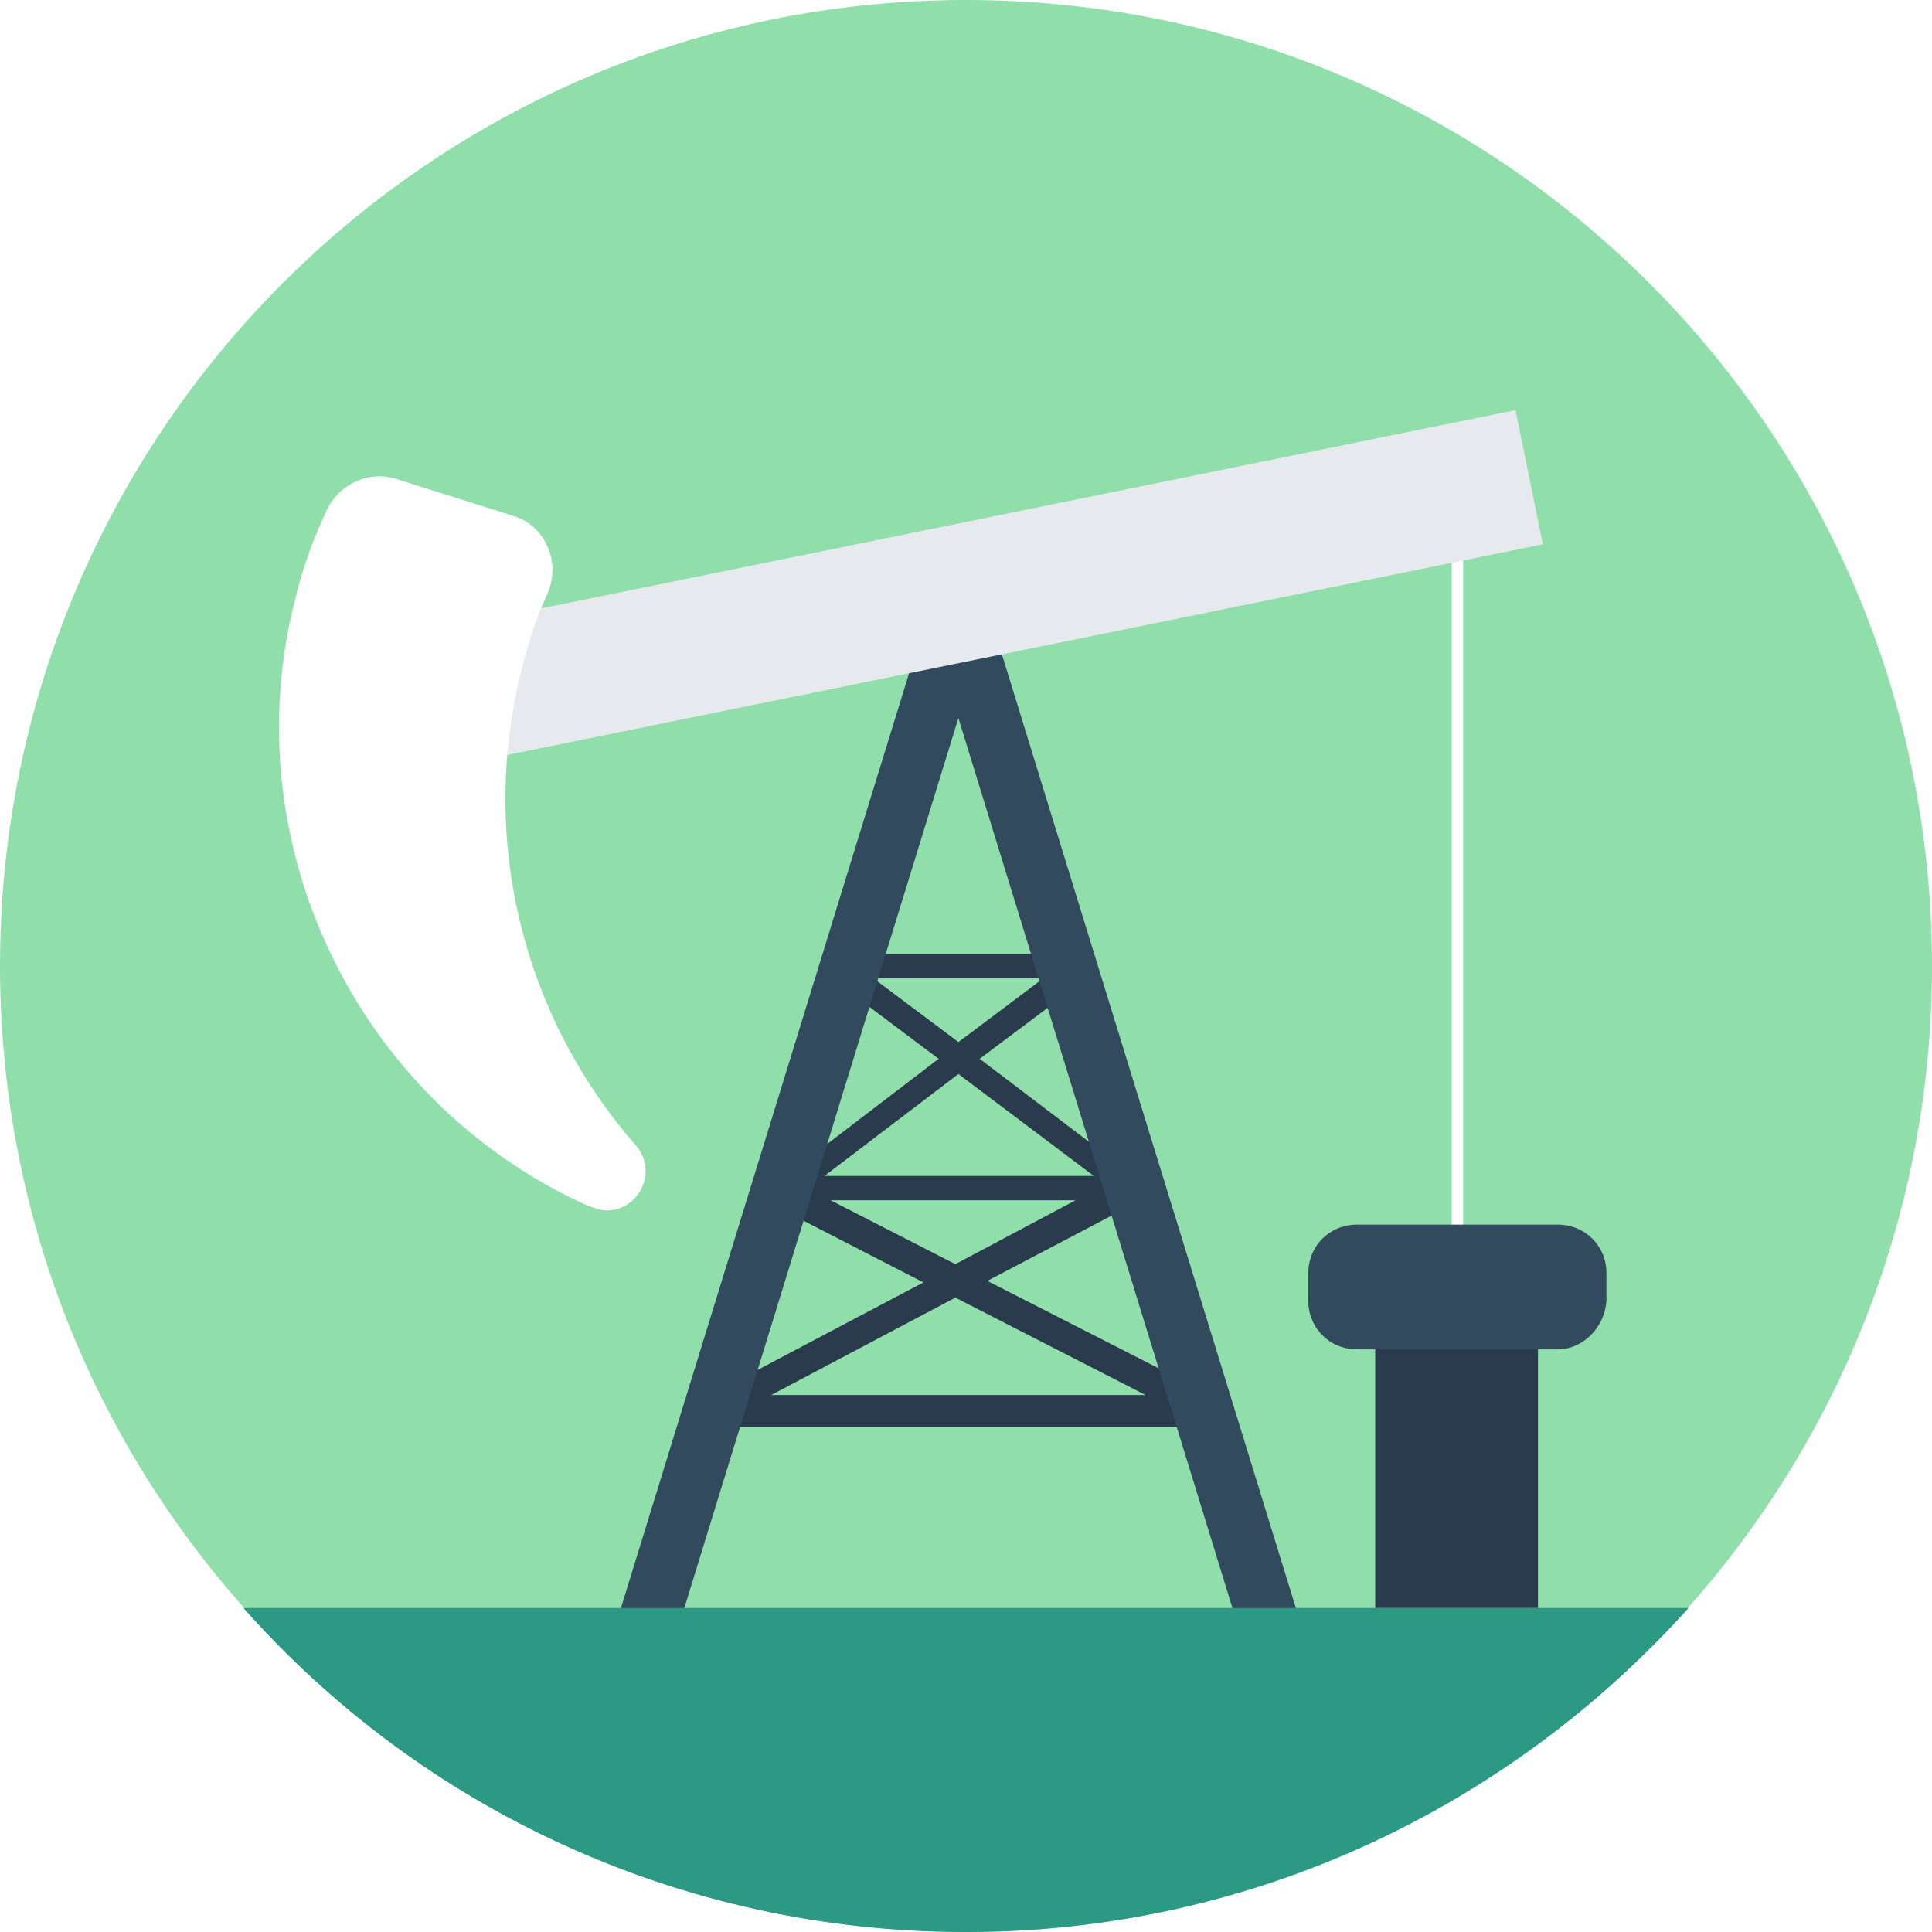 <svg width="135" height="135" viewBox="0 0 135 135" fill="none" xmlns="http://www.w3.org/2000/svg">
<rect width="135" height="135" fill="#E5E5E5"/>
<rect x="-377" y="-1371" width="1980" height="7419" fill="white"/>
<rect x="-380" y="-192" width="1980" height="914" fill="white"/>
<path d="M67.5 135C104.779 135 135 104.779 135 67.5C135 30.221 104.779 0 67.5 0C30.221 0 0 30.221 0 67.5C0 104.779 30.221 135 67.5 135Z" fill="#90DFAA"/>
<path d="M102.233 33.272H101.436V92.268H102.233V33.272Z" fill="white"/>
<path d="M84.827 97.583L68.988 89.504L79.512 83.976C80.043 83.657 80.256 83.02 79.937 82.594C79.724 82.275 79.406 82.063 79.087 82.063L68.457 73.984L76.11 68.244C76.429 68.031 76.535 67.606 76.429 67.287C76.323 66.968 76.004 66.65 75.579 66.65H58.465C58.039 66.65 57.721 66.862 57.614 67.287C57.508 67.606 57.614 68.031 57.933 68.244L65.587 73.984L54.744 82.275L54.532 82.169C54 81.85 53.362 82.063 53.15 82.594C52.937 83.126 53.043 83.764 53.575 83.976L64.524 89.61L49.217 97.689C48.791 97.901 48.579 98.433 48.685 98.858C48.791 99.283 49.217 99.709 49.748 99.709H84.508C85.039 99.709 85.465 99.39 85.571 98.858C85.465 98.327 85.252 97.901 84.827 97.583ZM61.016 68.35H72.921L66.969 72.815L61.016 68.35ZM66.969 75.047L76.429 82.169H57.614L66.969 75.047ZM58.039 83.87H75.153L66.756 88.335L58.039 83.87ZM53.894 97.476L66.756 90.673L80.043 97.476H53.894Z" fill="#2B3B4E"/>
<path d="M44.327 118.63C44.114 118.63 43.901 118.63 43.689 118.524C42.626 118.205 41.988 117.035 42.307 115.866L64.949 42.413C65.268 41.563 66.012 40.925 66.968 40.925C67.925 40.925 68.669 41.563 68.988 42.413L91.63 115.866C91.949 116.929 91.311 118.205 90.248 118.524C89.185 118.842 87.909 118.205 87.591 117.142L66.968 50.173L46.346 117.142C46.028 118.098 45.283 118.63 44.327 118.63Z" fill="#324A5E"/>
<path d="M17.008 112.358C29.338 126.283 47.409 135 67.5 135C87.591 135 105.555 126.177 117.992 112.358H17.008Z" fill="#2C9984"/>
<path d="M105.9 28.657L26.116 44.892L28.023 54.266L107.808 38.031L105.9 28.657Z" fill="#E6E9EE"/>
<path d="M44.433 80.043C36.248 70.689 33.059 57.508 36.992 44.858C37.311 43.689 37.736 42.626 38.267 41.457C39.224 39.224 38.055 36.673 35.823 36.035L27.744 33.484C25.831 32.846 23.704 33.803 22.854 35.61C21.897 37.63 21.153 39.65 20.622 41.882C16.264 58.89 24.874 76.854 40.925 84.189C41.031 84.189 41.138 84.295 41.244 84.295C43.901 85.571 46.346 82.276 44.433 80.043Z" fill="white"/>
<path d="M107.468 92.48H96.094V112.358H107.468V92.48Z" fill="#2B3B4E"/>
<path d="M108.851 94.287H94.819C92.906 94.287 91.418 92.799 91.418 90.886V88.972C91.418 87.059 92.906 85.571 94.819 85.571H108.851C110.764 85.571 112.252 87.059 112.252 88.972V90.886C112.146 92.693 110.658 94.287 108.851 94.287Z" fill="#324A5E"/>
</svg>
